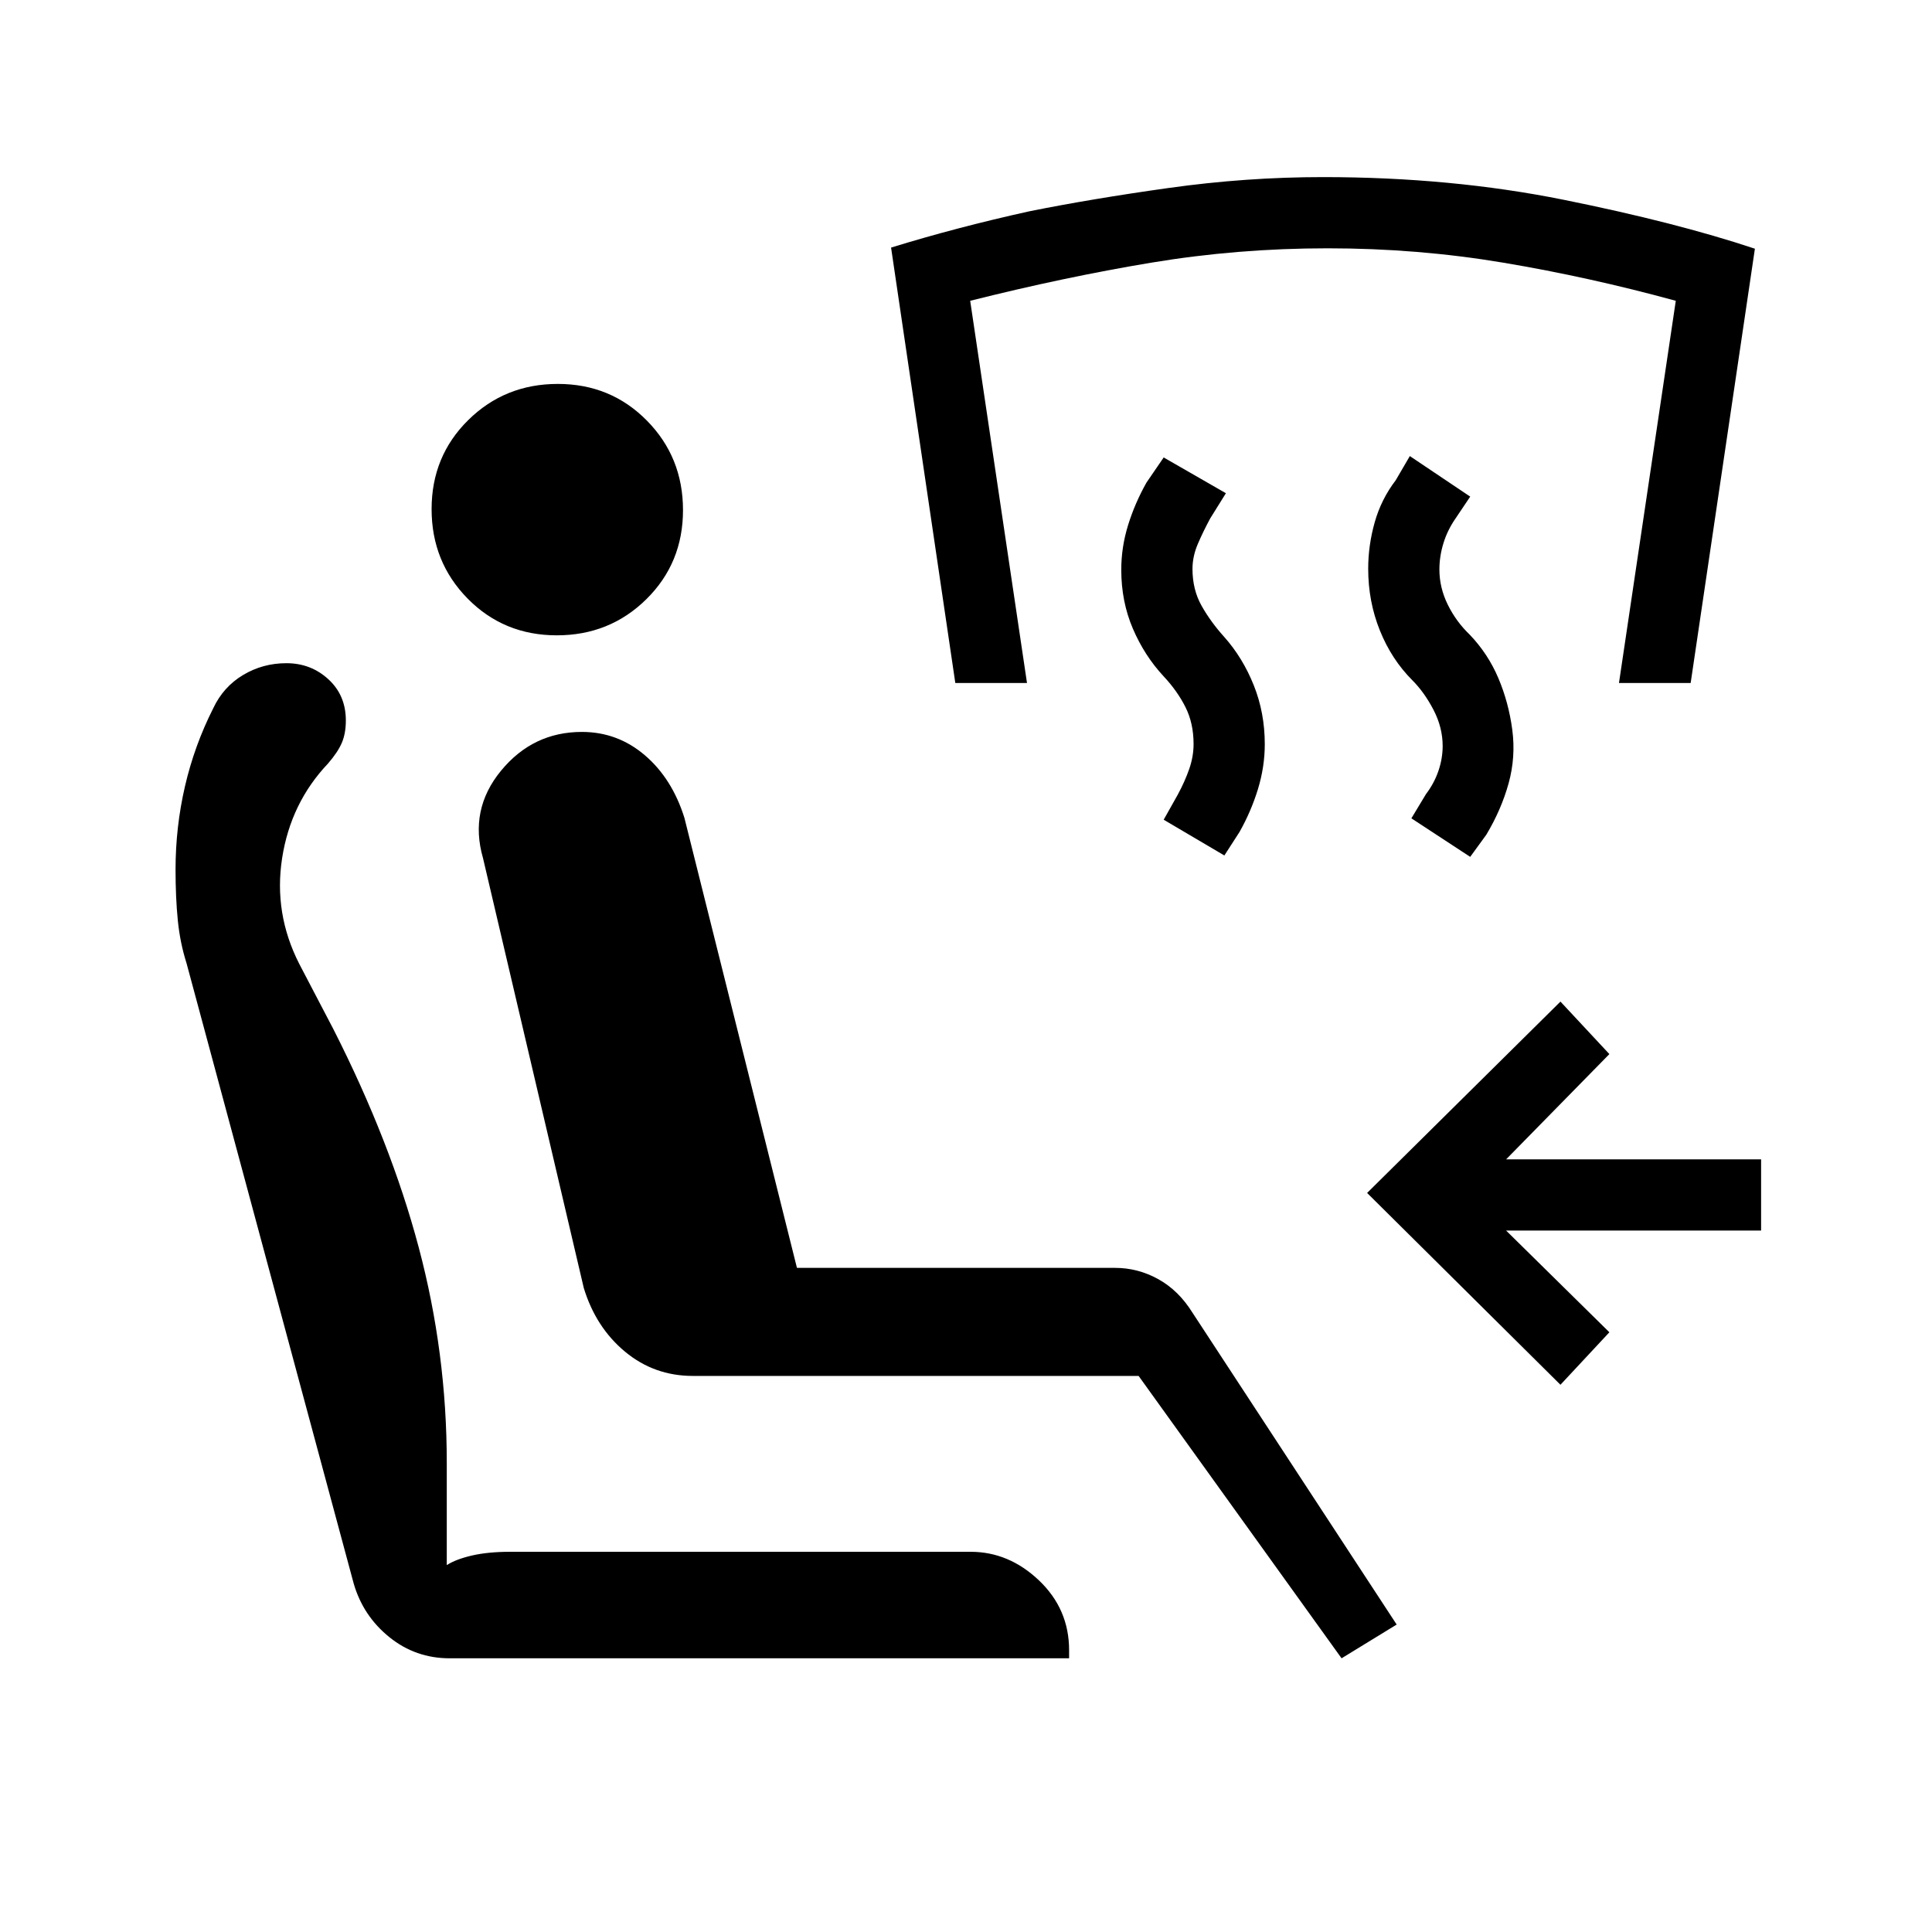 <svg xmlns="http://www.w3.org/2000/svg" height="20" viewBox="0 -960 960 960" width="20"><path d="M666.62-136 565.77-276.31h-221.5q-19.19 0-33.69-12.04-14.5-12.03-20.5-31.65L240-533.62q-6.92-24.07 8.93-43.38 15.85-19.31 40.21-19.31 17.71 0 31.26 11.57 13.55 11.56 19.68 31.12L396-330h158.08q11.34 0 21.45 5.6 10.11 5.61 16.93 16.55L694-152.77 666.62-136Zm-443.16 0q-16.96 0-29.98-10.5t-17.71-26.58l-83.08-308.3q-3.23-10.16-4.34-21.35-1.12-11.19-1.12-25.19 0-21.16 4.68-41.36 4.67-20.21 14.03-38.75 5-10.65 14.8-16.54 9.8-5.89 21.57-5.89 12.15 0 20.84 7.96 8.7 7.96 8.7 20.5 0 6.38-1.97 11.04-1.96 4.65-6.88 10.34-18.54 19.54-22.81 47-4.27 27.47 8.5 52.54l16.93 32.39q28.46 56 42.42 108.42T222-233.08v50.77q4.54-2.92 12.54-4.77 8-1.84 18.92-1.84h228.85q19 0 33.96 14.22 14.96 14.23 14.96 34.7v4H223.46Zm53.22-508.31q-26.3 0-44.26-18.21-17.96-18.21-17.96-44.5t18.21-44.25q18.21-17.96 44.5-17.96t44.25 18.21q17.96 18.21 17.96 44.5t-18.2 44.25q-18.21 17.96-44.5 17.96Zm498.7 372.39-96.07-95.31 96.07-95.08 24.31 26.08-51.31 52.31h126.7v35.38h-126.7L799.69-298l-24.31 26.08Zm-44.84-262.31-29.23-19.15 7.23-12q4.11-5.41 6.21-11.58 2.1-6.17 2.1-12.35 0-9.21-4.54-17.95-4.54-8.74-10.54-14.74-10.34-10.36-16.13-24.75-5.79-14.4-5.79-30.64 0-11.61 3.23-23.07t10.46-20.92l7-12 30 20.15-7.31 10.88q-3.98 5.73-5.99 12.26-2.01 6.52-2.01 13.08 0 9.01 4.15 17.45 4.16 8.45 10.93 14.94 9.09 9.5 14.21 21.58 5.12 12.08 6.92 25.63 1.79 13.56-1.82 26.64-3.62 13.08-11.08 25.54l-8 11Zm-122.16-.69-30.15-17.77 7-12.46q3.54-6.54 5.69-12.75 2.16-6.2 2.16-12.41 0-10.31-4.04-18.34-4.04-8.04-10.83-15.28-9.52-10.22-15.29-23.69-5.77-13.46-5.77-29.24 0-11.3 3.39-22.22 3.38-10.92 9.15-21.15l8.54-12.46 30.92 17.77-7.77 12.46q-3.53 6.54-6.19 12.74-2.65 6.21-2.65 12.41 0 10.31 4.54 18.35 4.54 8.04 11.17 15.38 9.27 10.4 14.74 24.09 5.47 13.68 5.47 29.29 0 11.17-3.38 22.26-3.39 11.09-9.16 21.32l-7.54 11.7Zm-133.69-85.7-31.92-216.36q32.77-10.1 68.69-18.02 30.69-6.18 69.19-11.59t76.73-5.41q63.62 0 119.51 11.25 55.88 11.26 95.11 24.33l-31.92 215.8h-35.62l28.23-189.92q-43-11.77-85.61-18.92-42.62-7.16-87.39-7.16t-87.77 7.16q-43 7.15-89.84 18.92l28.23 189.92h-35.62Z"/></svg>